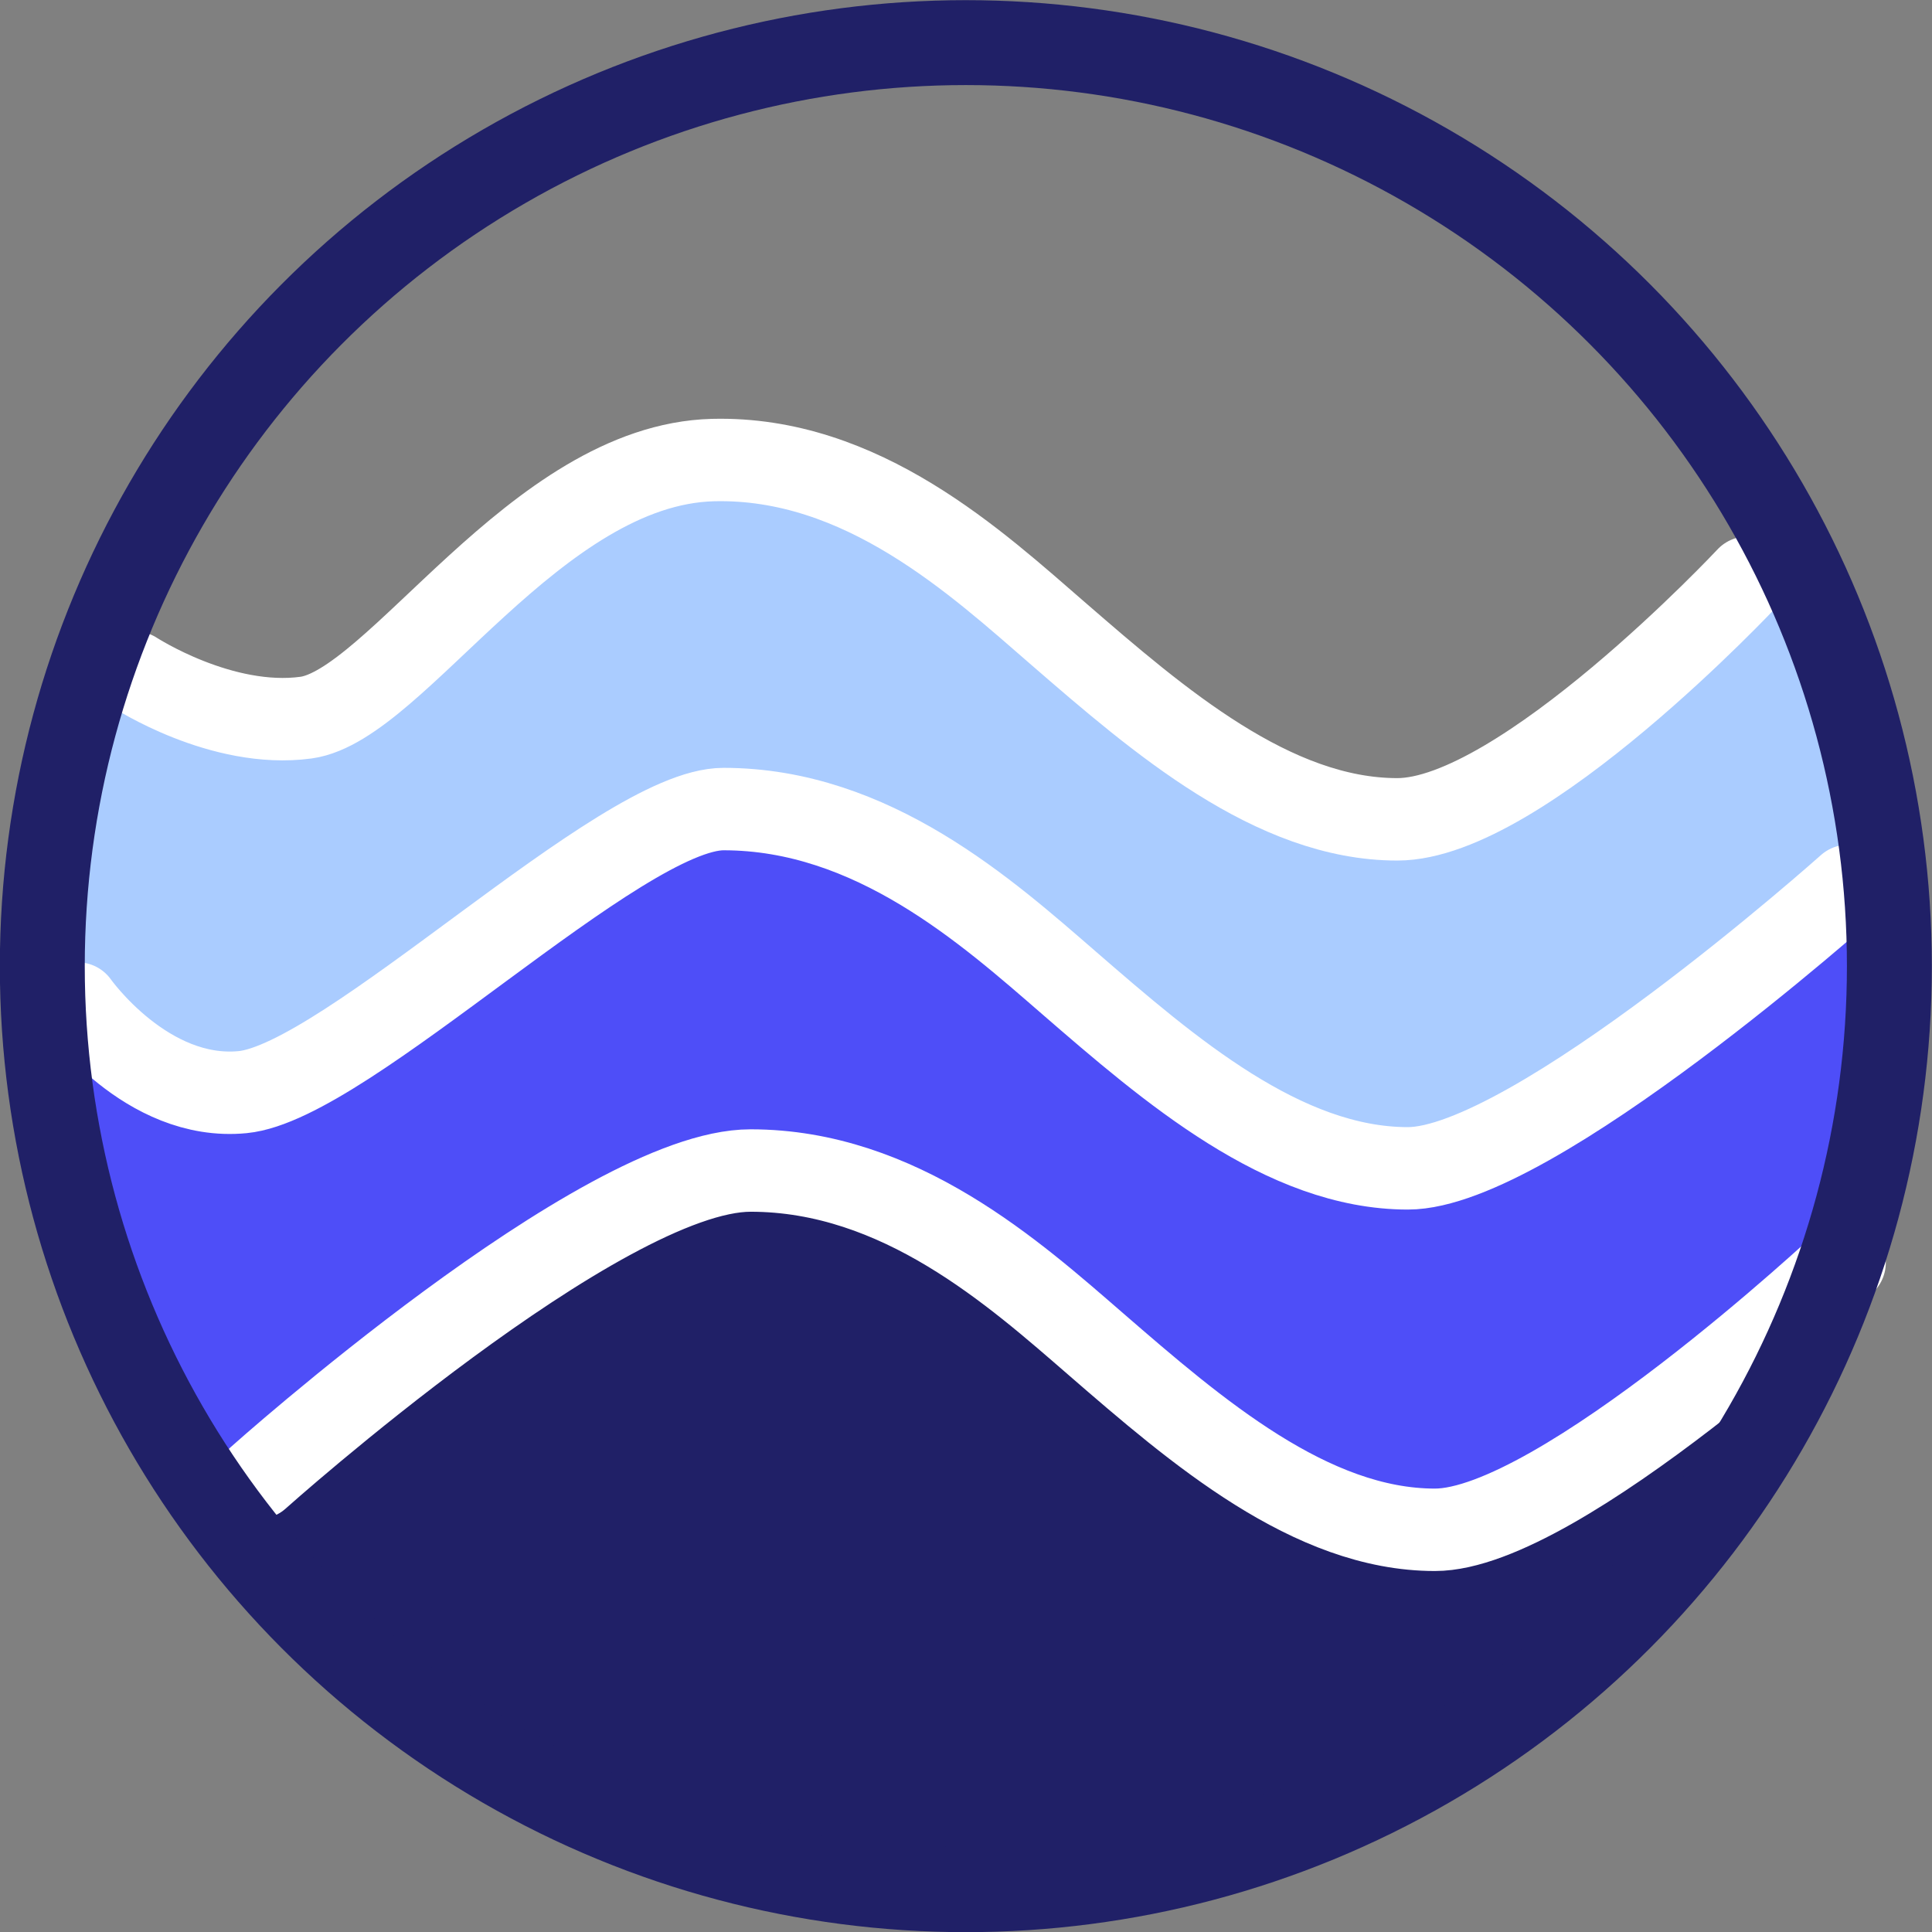 <?xml version="1.0" encoding="UTF-8" standalone="no"?>
<svg
   inkscape:export-ydpi="399.72501"
   inkscape:export-xdpi="399.72501"
   inkscape:export-filename="C:\Users\shwba\OneDrive\Documents\GitHub\DiffLightWave\docs\images\logo_v2.png"
   sodipodi:docname="logo.svg"
   inkscape:version="1.1.1 (3bf5ae0d25, 2021-09-20)"
   id="svg8"
   version="1.1"
   viewBox="0 0 6.211 6.211"
   height="6.211mm"
   width="6.211mm"
   xmlns:inkscape="http://www.inkscape.org/namespaces/inkscape"
   xmlns:sodipodi="http://sodipodi.sourceforge.net/DTD/sodipodi-0.dtd"
   xmlns="http://www.w3.org/2000/svg"
   xmlns:svg="http://www.w3.org/2000/svg"
   xmlns:rdf="http://www.w3.org/1999/02/22-rdf-syntax-ns#"
   xmlns:cc="http://creativecommons.org/ns#"
   xmlns:dc="http://purl.org/dc/elements/1.1/">
  <rect x="0" y="0" width="6.211" height="6.211" fill="#808080" stroke="none"/>
  <defs
     id="defs2">
    <g
       id="id-6a4a43ff-9de2-446c-ab14-82e687c3534b-5">
      <symbol
         overflow="visible"
         id="id-eae897c0-d3cd-41db-9ff8-bf08f2afdb04-0">
        <path
           style="stroke:none;stroke-width:0"
           d=""
           id="id-82dac7a9-b129-4c84-aefd-9ed920686428-5" />
      </symbol>
      <symbol
         overflow="visible"
         id="id-f8f66a9b-db17-4083-aa66-df46b8d858ab-9">
        <path
           style="stroke:none;stroke-width:0"
           d="M 2.625,-4.359 C 1.391,-4.062 0.422,-2.766 0.422,-1.562 0.422,-0.594 1.062,0.125 2,0.125 c 1.156,0 1.984,-1.578 1.984,-2.953 0,-0.906 -0.391,-1.406 -0.734,-1.844 C 2.891,-5.125 2.297,-5.875 2.297,-6.312 c 0,-0.219 0.203,-0.453 0.547,-0.453 0.312,0 0.5,0.125 0.719,0.266 0.203,0.125 0.391,0.25 0.547,0.25 C 4.359,-6.25 4.5,-6.484 4.5,-6.656 4.5,-6.875 4.344,-6.891 3.984,-6.984 3.469,-7.094 3.328,-7.094 3.172,-7.094 c -0.781,0 -1.141,0.438 -1.141,1.031 0,0.547 0.297,1.094 0.594,1.703 z m 0.125,0.219 c 0.25,0.469 0.547,1 0.547,1.719 0,0.656 -0.375,2.328 -1.297,2.328 -0.547,0 -0.969,-0.422 -0.969,-1.188 0,-0.625 0.375,-2.5 1.719,-2.859 z m 0,0"
           id="id-f8c8678e-fc00-4bab-ac73-cc927da41e09-7" />
      </symbol>
    </g>
  </defs>
  <sodipodi:namedview
     inkscape:window-maximized="1"
     inkscape:window-y="487"
     inkscape:window-x="-8"
     inkscape:window-height="1377"
     inkscape:window-width="2560"
     inkscape:snap-global="false"
     showgrid="false"
     inkscape:document-rotation="0"
     inkscape:current-layer="layer1"
     inkscape:document-units="mm"
     inkscape:cy="4.4640184"
     inkscape:cx="4.3863833"
     inkscape:zoom="12.880771"
     inkscape:pageshadow="2"
     inkscape:pageopacity="0.0"
     borderopacity="1.0"
     bordercolor="#666666"
     pagecolor="#ffffff"
     id="base"
     inkscape:pagecheckerboard="0" />
  <g
     transform="translate(-80.618,-66.08)"
     style="display:inline"
     id="layer1"
     inkscape:groupmode="layer"
     inkscape:label="Layer 1">
    <g
       id="g43637">
      <path
         style="fill:#aaccff;fill-opacity:1;stroke:none;stroke-width:0.265px;stroke-linecap:butt;stroke-linejoin:miter;stroke-opacity:1"
         d="m 80.928,68.183 -0.118,0.308 -0.041,0.729 0.092,0.077 h 0.072 l 0.154,0.134 0.231,0.098 h 0.164 l 0.257,-0.159 0.359,-0.252 0.467,-0.344 0.293,-0.144 0.385,0.031 0.38,0.164 0.339,0.267 0.277,0.282 0.385,0.236 0.411,0.164 0.252,0.005 0.354,-0.221 0.39,-0.277 0.39,-0.308 0.257,-0.2 -0.195,-0.585 -0.149,-0.267 -0.298,0.19 -0.401,0.339 -0.442,0.236 -0.431,-0.015 -0.411,-0.236 -0.436,-0.375 -0.236,-0.2 c 0,0 -0.385,-0.18 -0.411,-0.185 -0.026,-0.005 -0.39,-0.123 -0.39,-0.123 l -0.37,0.123 -0.303,0.267 -0.359,0.277 c 0,0 -0.262,0.159 -0.293,0.169 -0.031,0.01 -0.395,-0.082 -0.395,-0.082 z"
         id="path35662" />
      <path
         style="fill:#4e4ef8;fill-opacity:1;stroke:none;stroke-width:0.265px;stroke-linecap:butt;stroke-linejoin:miter;stroke-opacity:1"
         d="m 80.867,69.306 -0.132,0.058 0.065,0.494 0.171,0.483 0.29,0.53 0.276,-0.222 0.719,-0.559 0.454,-0.258 0.338,-0.058 0.301,0.029 0.432,0.251 0.414,0.341 0.23,0.181 0.313,0.175 0.385,0.164 0.272,-0.005 0.395,-0.231 0.267,-0.231 0.221,-0.19 0.19,-0.015 0.159,-0.375 0.082,-0.555 -0.051,-0.375 -0.246,0.082 -0.288,0.252 -0.401,0.298 -0.385,0.205 -0.334,0.056 -0.585,-0.252 -0.472,-0.401 -0.447,-0.313 -0.472,-0.164 -0.406,0.067 -0.431,0.354 -0.668,0.38 -0.221,0.092 -0.313,-0.082 z"
         id="path32566" />
      <path
         style="fill:#202067;fill-opacity:1;stroke:none;stroke-width:0.265px;stroke-linecap:butt;stroke-linejoin:miter;stroke-opacity:1"
         d="m 81.448,70.831 0.634,-0.541 0.93,-0.436 0.596,0.131 0.479,0.392 0.828,0.596 0.465,-0.029 0.639,-0.32 0.325,-0.33 v 0 l -0.063,0.476 -0.596,0.639 -0.625,0.45 -0.566,0.203 -0.683,0.073 -0.61,-0.029 -0.668,-0.174 -0.77,-0.465 -0.276,-0.32 -0.039,-0.316"
         id="path21121" />
      <path
         style="fill:none;stroke:#ffffff;stroke-width:0.265px;stroke-linecap:round;stroke-linejoin:miter;stroke-opacity:1"
         d="m 81.051,68.242 c 0,0 0.279,0.182 0.551,0.145 0.29,-0.04 0.738,-0.813 1.308,-0.828 0.479,-0.012 0.848,0.331 1.111,0.559 0.323,0.28 0.69,0.596 1.089,0.596 0.399,0 1.126,-0.777 1.126,-0.777"
         id="path864"
         sodipodi:nodetypes="cssssc" />
      <path
         style="display:inline;fill:none;stroke:#ffffff;stroke-width:0.265px;stroke-linecap:round;stroke-linejoin:miter;stroke-opacity:1"
         d="m 80.867,69.306 c 0,0 0.222,0.315 0.531,0.285 0.334,-0.032 1.214,-0.91 1.546,-0.91 0.479,0 0.848,0.331 1.111,0.559 0.323,0.28 0.69,0.596 1.089,0.596 0.399,0 1.416,-0.908 1.416,-0.908"
         id="path864-5"
         sodipodi:nodetypes="cssssc" />
      <path
         style="display:inline;fill:none;stroke:#ffffff;stroke-width:0.265px;stroke-linecap:round;stroke-linejoin:miter;stroke-opacity:1"
         d="m 81.448,70.831 c 0,0 1.104,-0.988 1.583,-0.988 0.479,0 0.848,0.331 1.111,0.559 0.323,0.28 0.69,0.596 1.089,0.596 0.399,0 1.317,-0.859 1.317,-0.859"
         id="path864-5-0"
         sodipodi:nodetypes="csssc" />
      <circle
         style="fill:none;stroke:#202067;stroke-width:0.273;stroke-linecap:round;stroke-miterlimit:4;stroke-dasharray:none;stroke-opacity:1"
         id="path12363"
         cx="83.723"
         cy="69.186"
         r="2.969" />
    </g>
  </g>
</svg>
